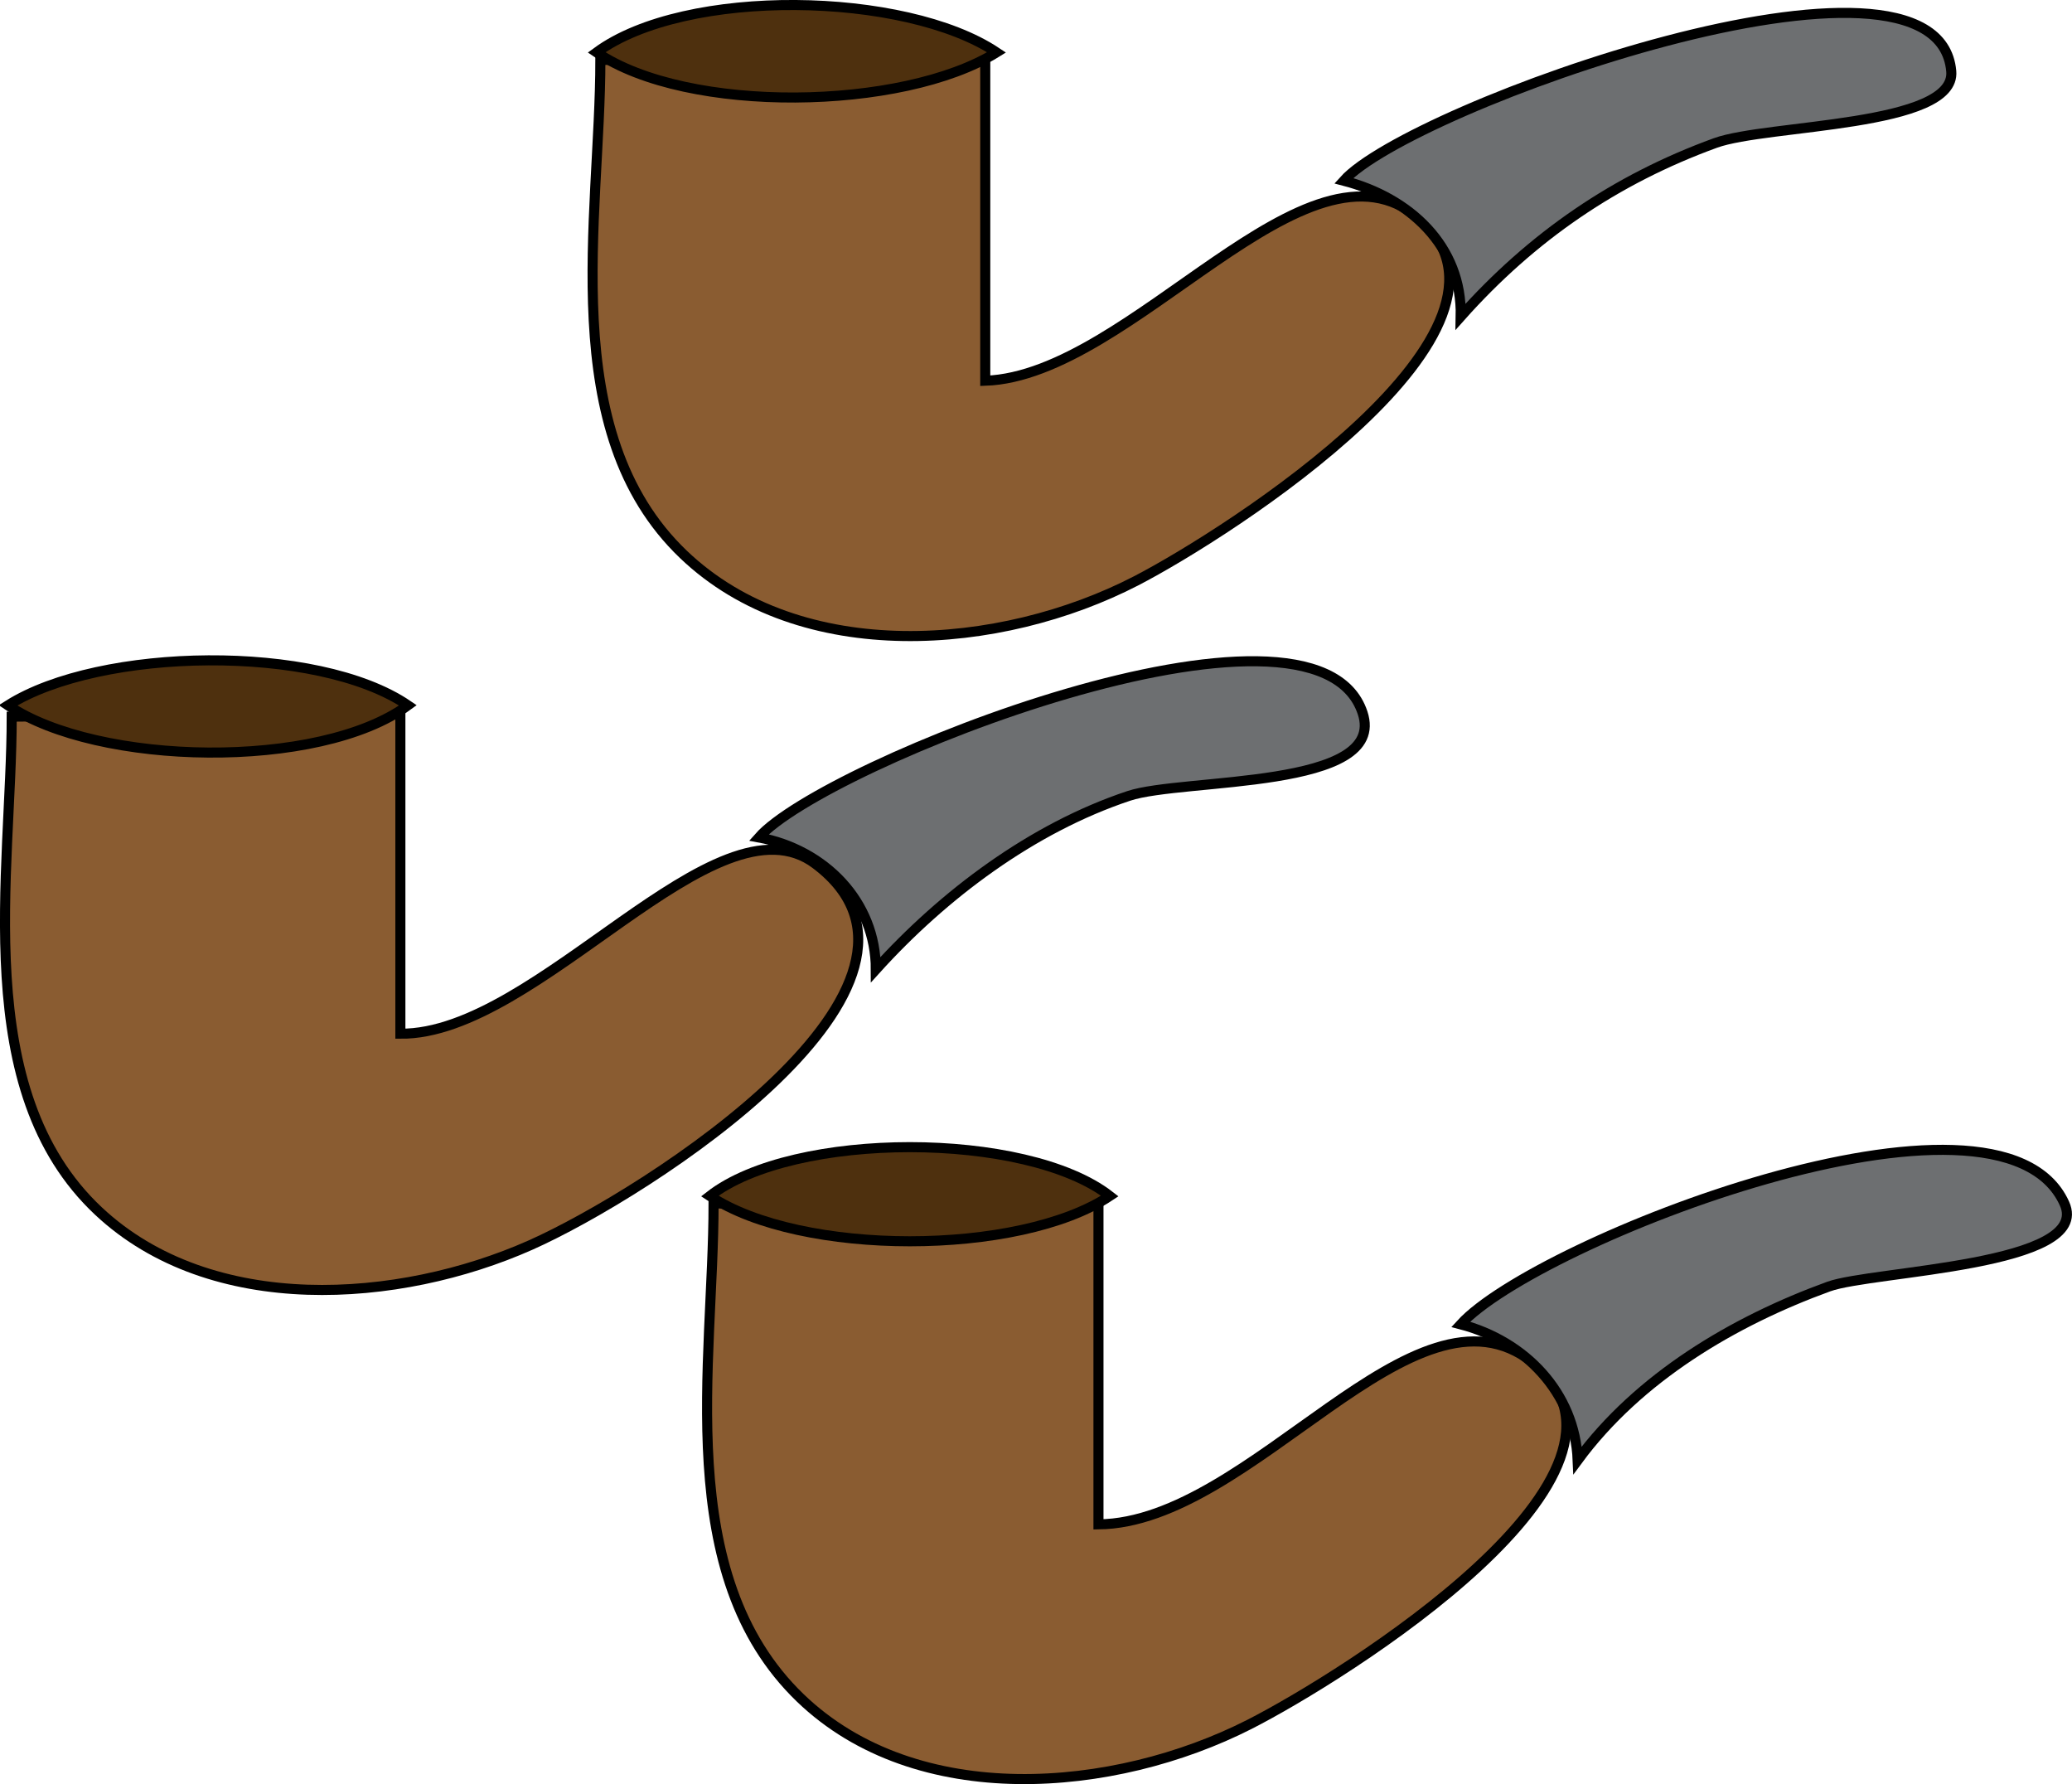<svg xmlns="http://www.w3.org/2000/svg" xmlns:xlink="http://www.w3.org/1999/xlink" version="1.1" id="Layer_1" x="0px" y="0px" enable-background="new 0 0 822.05 841.89" xml:space="preserve" viewBox="205.29 243.23 411.83 354.53">
<path fill-rule="evenodd" clip-rule="evenodd" fill="#8A5C31" stroke="#000000" stroke-width="2" stroke-linecap="square" stroke-miterlimit="10" d="  M324.619,255.14c0,31.373-9.021,73.847,16.5,98.25c23.359,22.336,63.071,19.17,90.002,5.25c18.333-9.477,81.768-50.05,56.25-72  c-22.343-19.22-56.982,31.243-86.252,32.25c0-21.5,0-43,0-64.5C375.619,254.64,350.119,254.89,324.619,255.14z"/>
<path fill-rule="evenodd" clip-rule="evenodd" fill="#6D6F71" stroke="#000000" stroke-width="2" stroke-linecap="square" stroke-miterlimit="10" d="  M472.371,279.14c13.052,3.383,23.563,12.961,23.25,27c14.159-15.899,30.758-27.275,50.625-34.5  c10.29-3.742,47.845-3.113,46.875-14.25C590.466,226.904,485.475,264.491,472.371,279.14z"/>
<path fill-rule="evenodd" clip-rule="evenodd" fill="#4E300E" stroke="#000000" stroke-width="2" stroke-linecap="square" stroke-miterlimit="10" d="  M403.369,253.64c-18.661,11.626-61.468,12.292-79.5,0C341.519,240.677,385.197,241.505,403.369,253.64z"/>
<path fill-rule="evenodd" clip-rule="evenodd" fill="#8A5C31" stroke="#000000" stroke-width="2" stroke-linecap="square" stroke-miterlimit="10" d="  M207.619,385.64c0,30.832-8.46,74.164,17.25,98.25c22.453,21.034,59.696,18.385,85.875,6.75  c23.039-10.239,88.266-52.02,56.625-75.75c-19.801-14.851-55.085,33.999-82.5,33.75c0-21.25,0-42.5,0-63.75  C259.119,385.14,233.369,385.39,207.619,385.64z"/>
<path fill-rule="evenodd" clip-rule="evenodd" fill="#6D6F71" stroke="#000000" stroke-width="2" stroke-linecap="square" stroke-miterlimit="10" d="  M356.119,409.64c13.064,2.419,23.26,12.72,23.25,26.25c13.432-14.858,31.023-28.09,50.252-34.5c10.856-3.619,51.555-1.194,46.5-16.5  C466.666,356.258,368.905,395.09,356.119,409.64z"/>
<path fill-rule="evenodd" clip-rule="evenodd" fill="#4E300E" stroke="#000000" stroke-width="2" stroke-linecap="square" stroke-miterlimit="10" d="  M286.369,383.39c-17.646,12.961-61.71,12.062-79.5,0C225.144,371.834,268.345,371.104,286.369,383.39z"/>
<path fill-rule="evenodd" clip-rule="evenodd" fill="#8A5C31" stroke="#000000" stroke-width="2" stroke-linecap="square" stroke-miterlimit="10" d="  M347.119,482.39c0,31.643-8.314,73.65,17.25,98.25c23.152,22.278,62.35,18.922,89.252,5.25c18.424-9.363,83.985-50.171,56.25-72  c-23.592-18.567-55.599,31.954-86.25,32.25c0-21.5,0-43,0-64.5C398.121,481.89,372.62,482.14,347.119,482.39z"/>
<path fill-rule="evenodd" clip-rule="evenodd" fill="#6D6F71" stroke="#000000" stroke-width="2" stroke-linecap="square" stroke-miterlimit="10" d="  M495.621,506.39c12.727,3.326,22.689,13.549,23.25,27c12.125-16.451,30.933-27.611,49.875-34.5  c8.727-3.173,52.486-4.044,46.875-16.5C602.723,453.755,510.561,490.005,495.621,506.39z"/>
<path fill-rule="evenodd" clip-rule="evenodd" fill="#4E300E" stroke="#000000" stroke-width="2" stroke-linecap="square" stroke-miterlimit="10" d="  M425.871,480.89c-18.045,11.998-61.457,11.998-79.502,0C363.008,467.948,409.232,467.948,425.871,480.89z"/>
</svg>